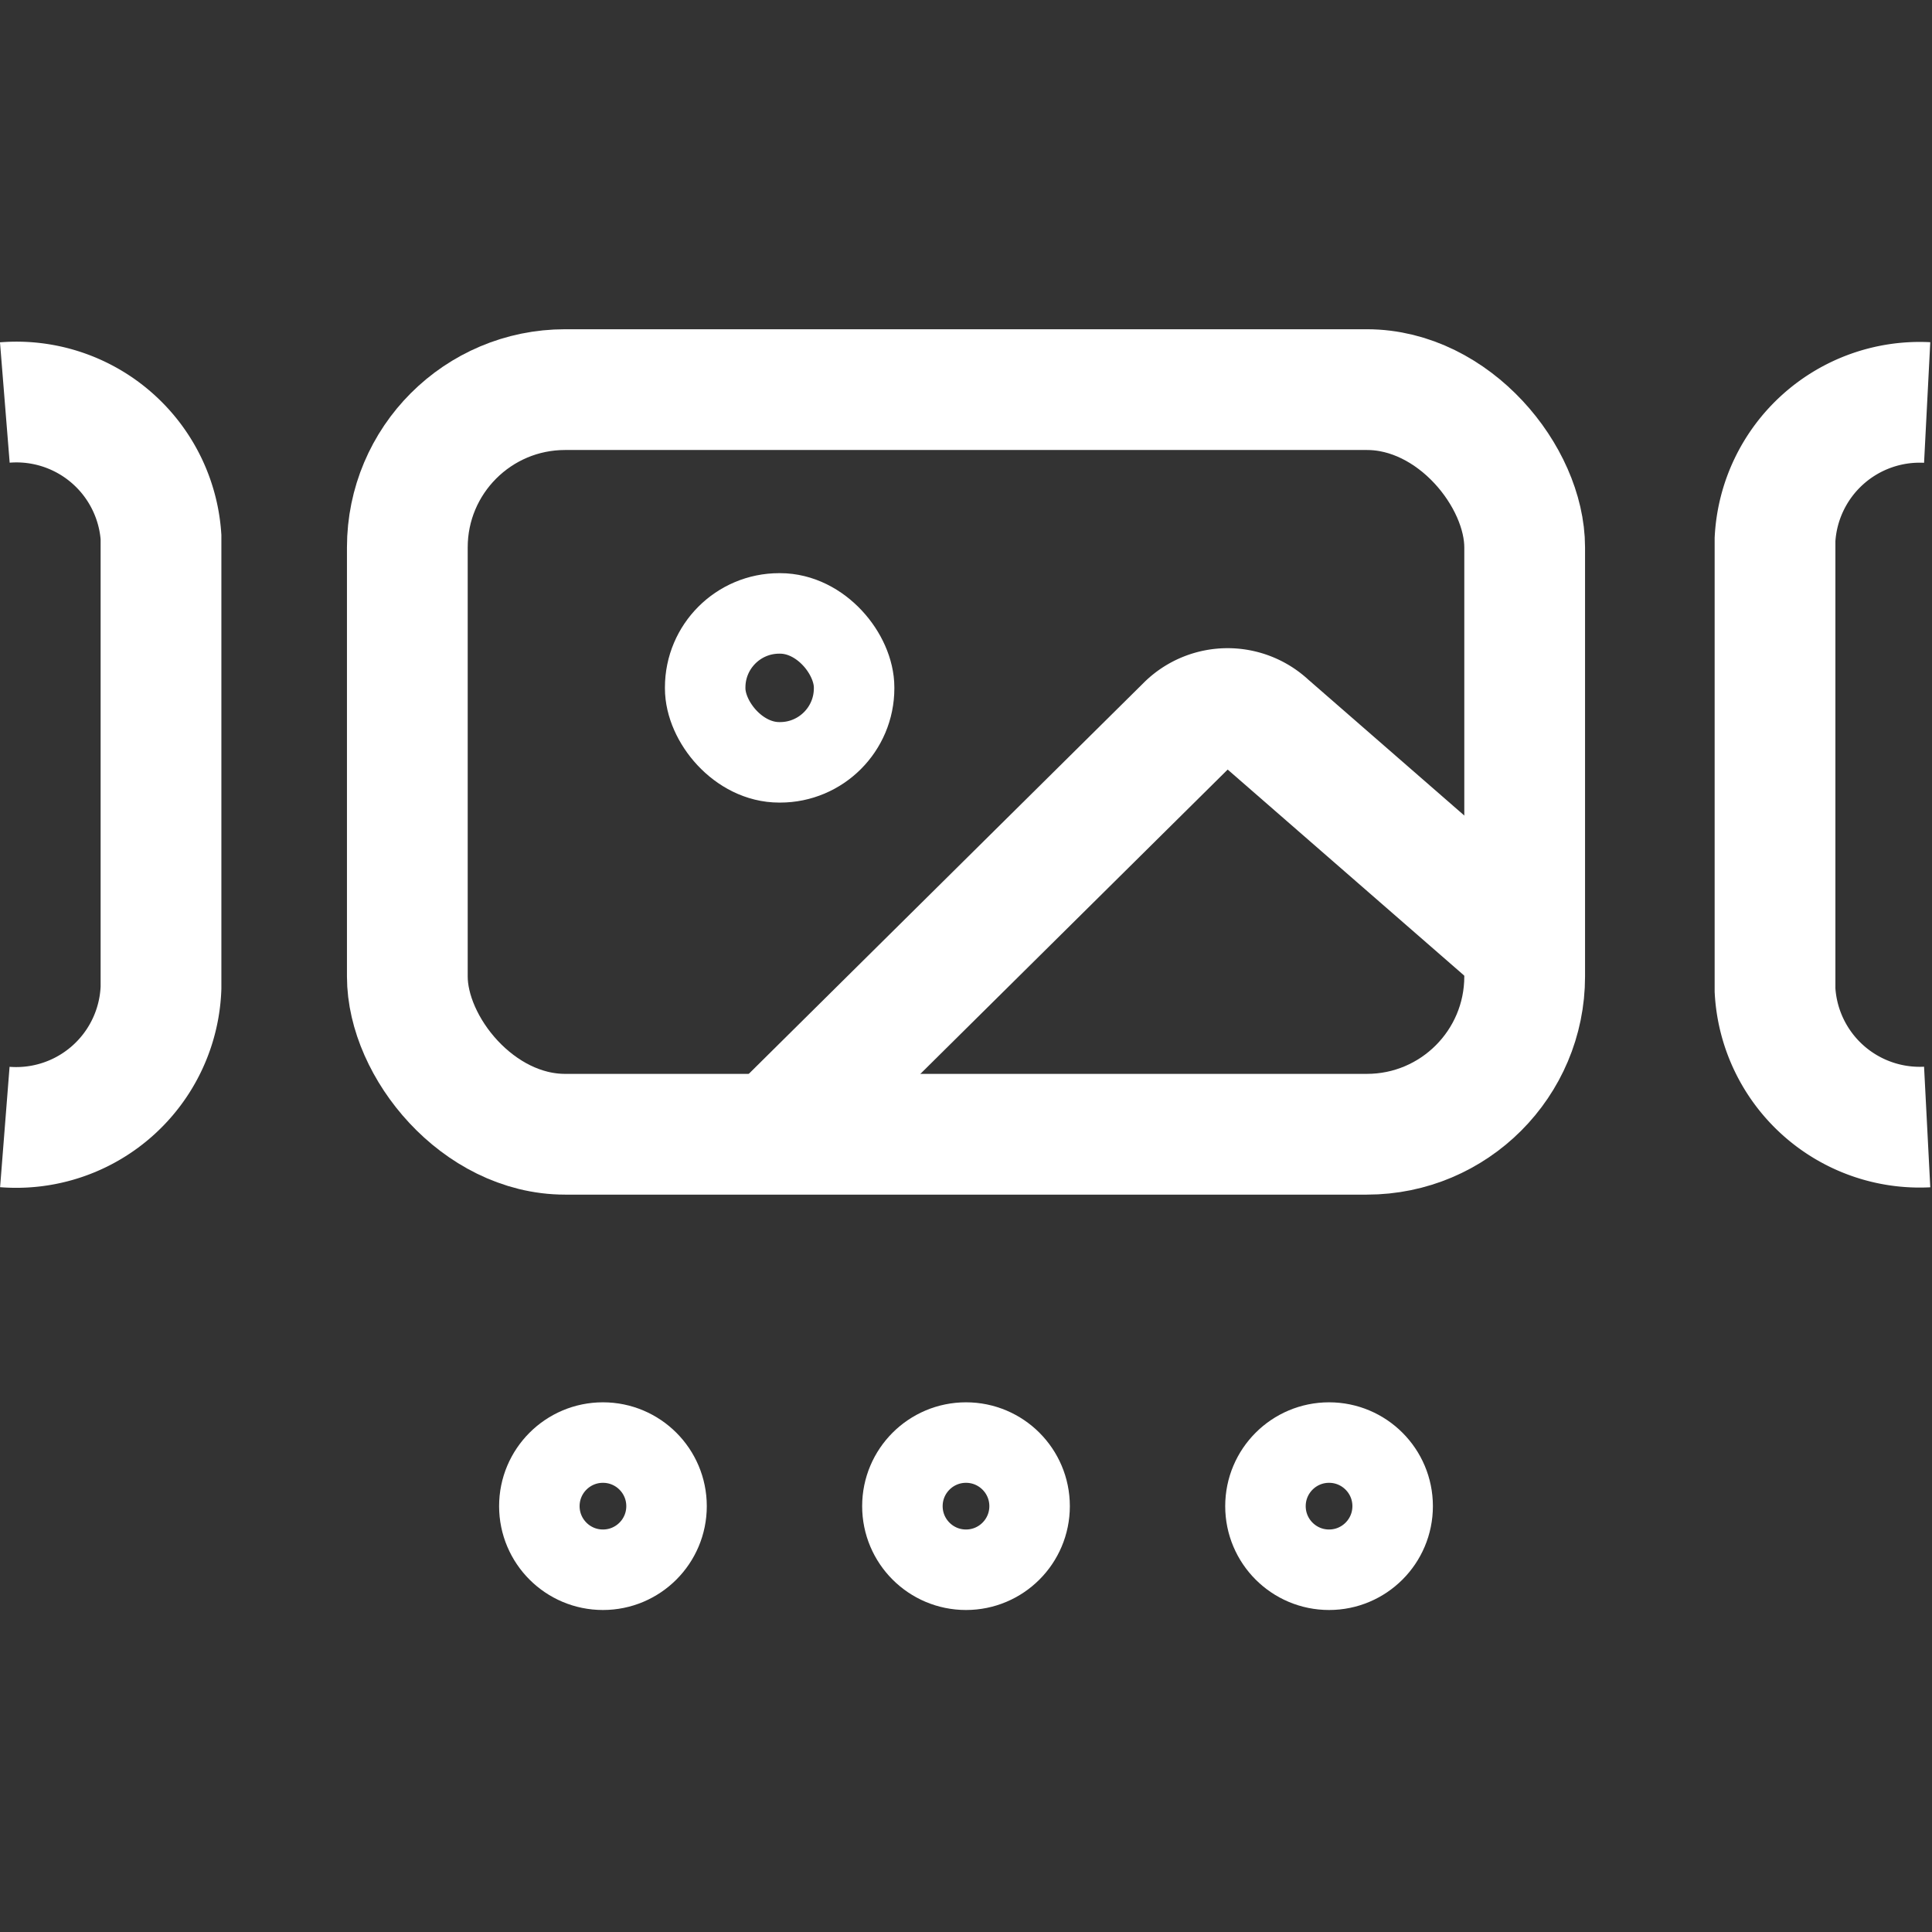 <svg xmlns="http://www.w3.org/2000/svg" viewBox="0 0 24 24"><rect x="0" y="0" width="24" height="24" fill="#333333" stroke="none"/><g id="Layer_2" data-name="Layer 2"><g id="Layer_1-2" data-name="Layer 1"><rect width="24" height="24" fill="none"/><rect x="5.06" y="4.84" width="13.88" height="9.25" rx="1.96" fill="none" stroke="#fff" stroke-miterlimit="10" stroke-width="1.5"/><path d="M9.61,14.09,14.75,9a.73.73,0,0,1,1,0l3.18,2.77" fill="none" stroke="#fff" stroke-miterlimit="10" stroke-width="1.5"/><rect x="8.76" y="7.62" width="1.85" height="1.85" rx="0.92" fill="none" stroke="#fff" stroke-miterlimit="10"/><path d="M23.94,5h0a1.8,1.8,0,0,0-1.89,1.7v5.6A1.8,1.8,0,0,0,23.94,14h0" fill="none" stroke="#fff" stroke-miterlimit="10" stroke-width="1.5"/><path d="M.06,5h0A1.8,1.8,0,0,1,2,6.67v5.6A1.8,1.8,0,0,1,.06,14h0" fill="none" stroke="#fff" stroke-miterlimit="10" stroke-width="1.5"/><circle cx="7.49" cy="18.71" r="0.79" fill="none" stroke="#fff" stroke-miterlimit="10"/><circle cx="12" cy="18.71" r="0.79" fill="none" stroke="#fff" stroke-miterlimit="10"/><circle cx="16.51" cy="18.71" r="0.79" fill="none" stroke="#fff" stroke-miterlimit="10"/></g></g></svg>